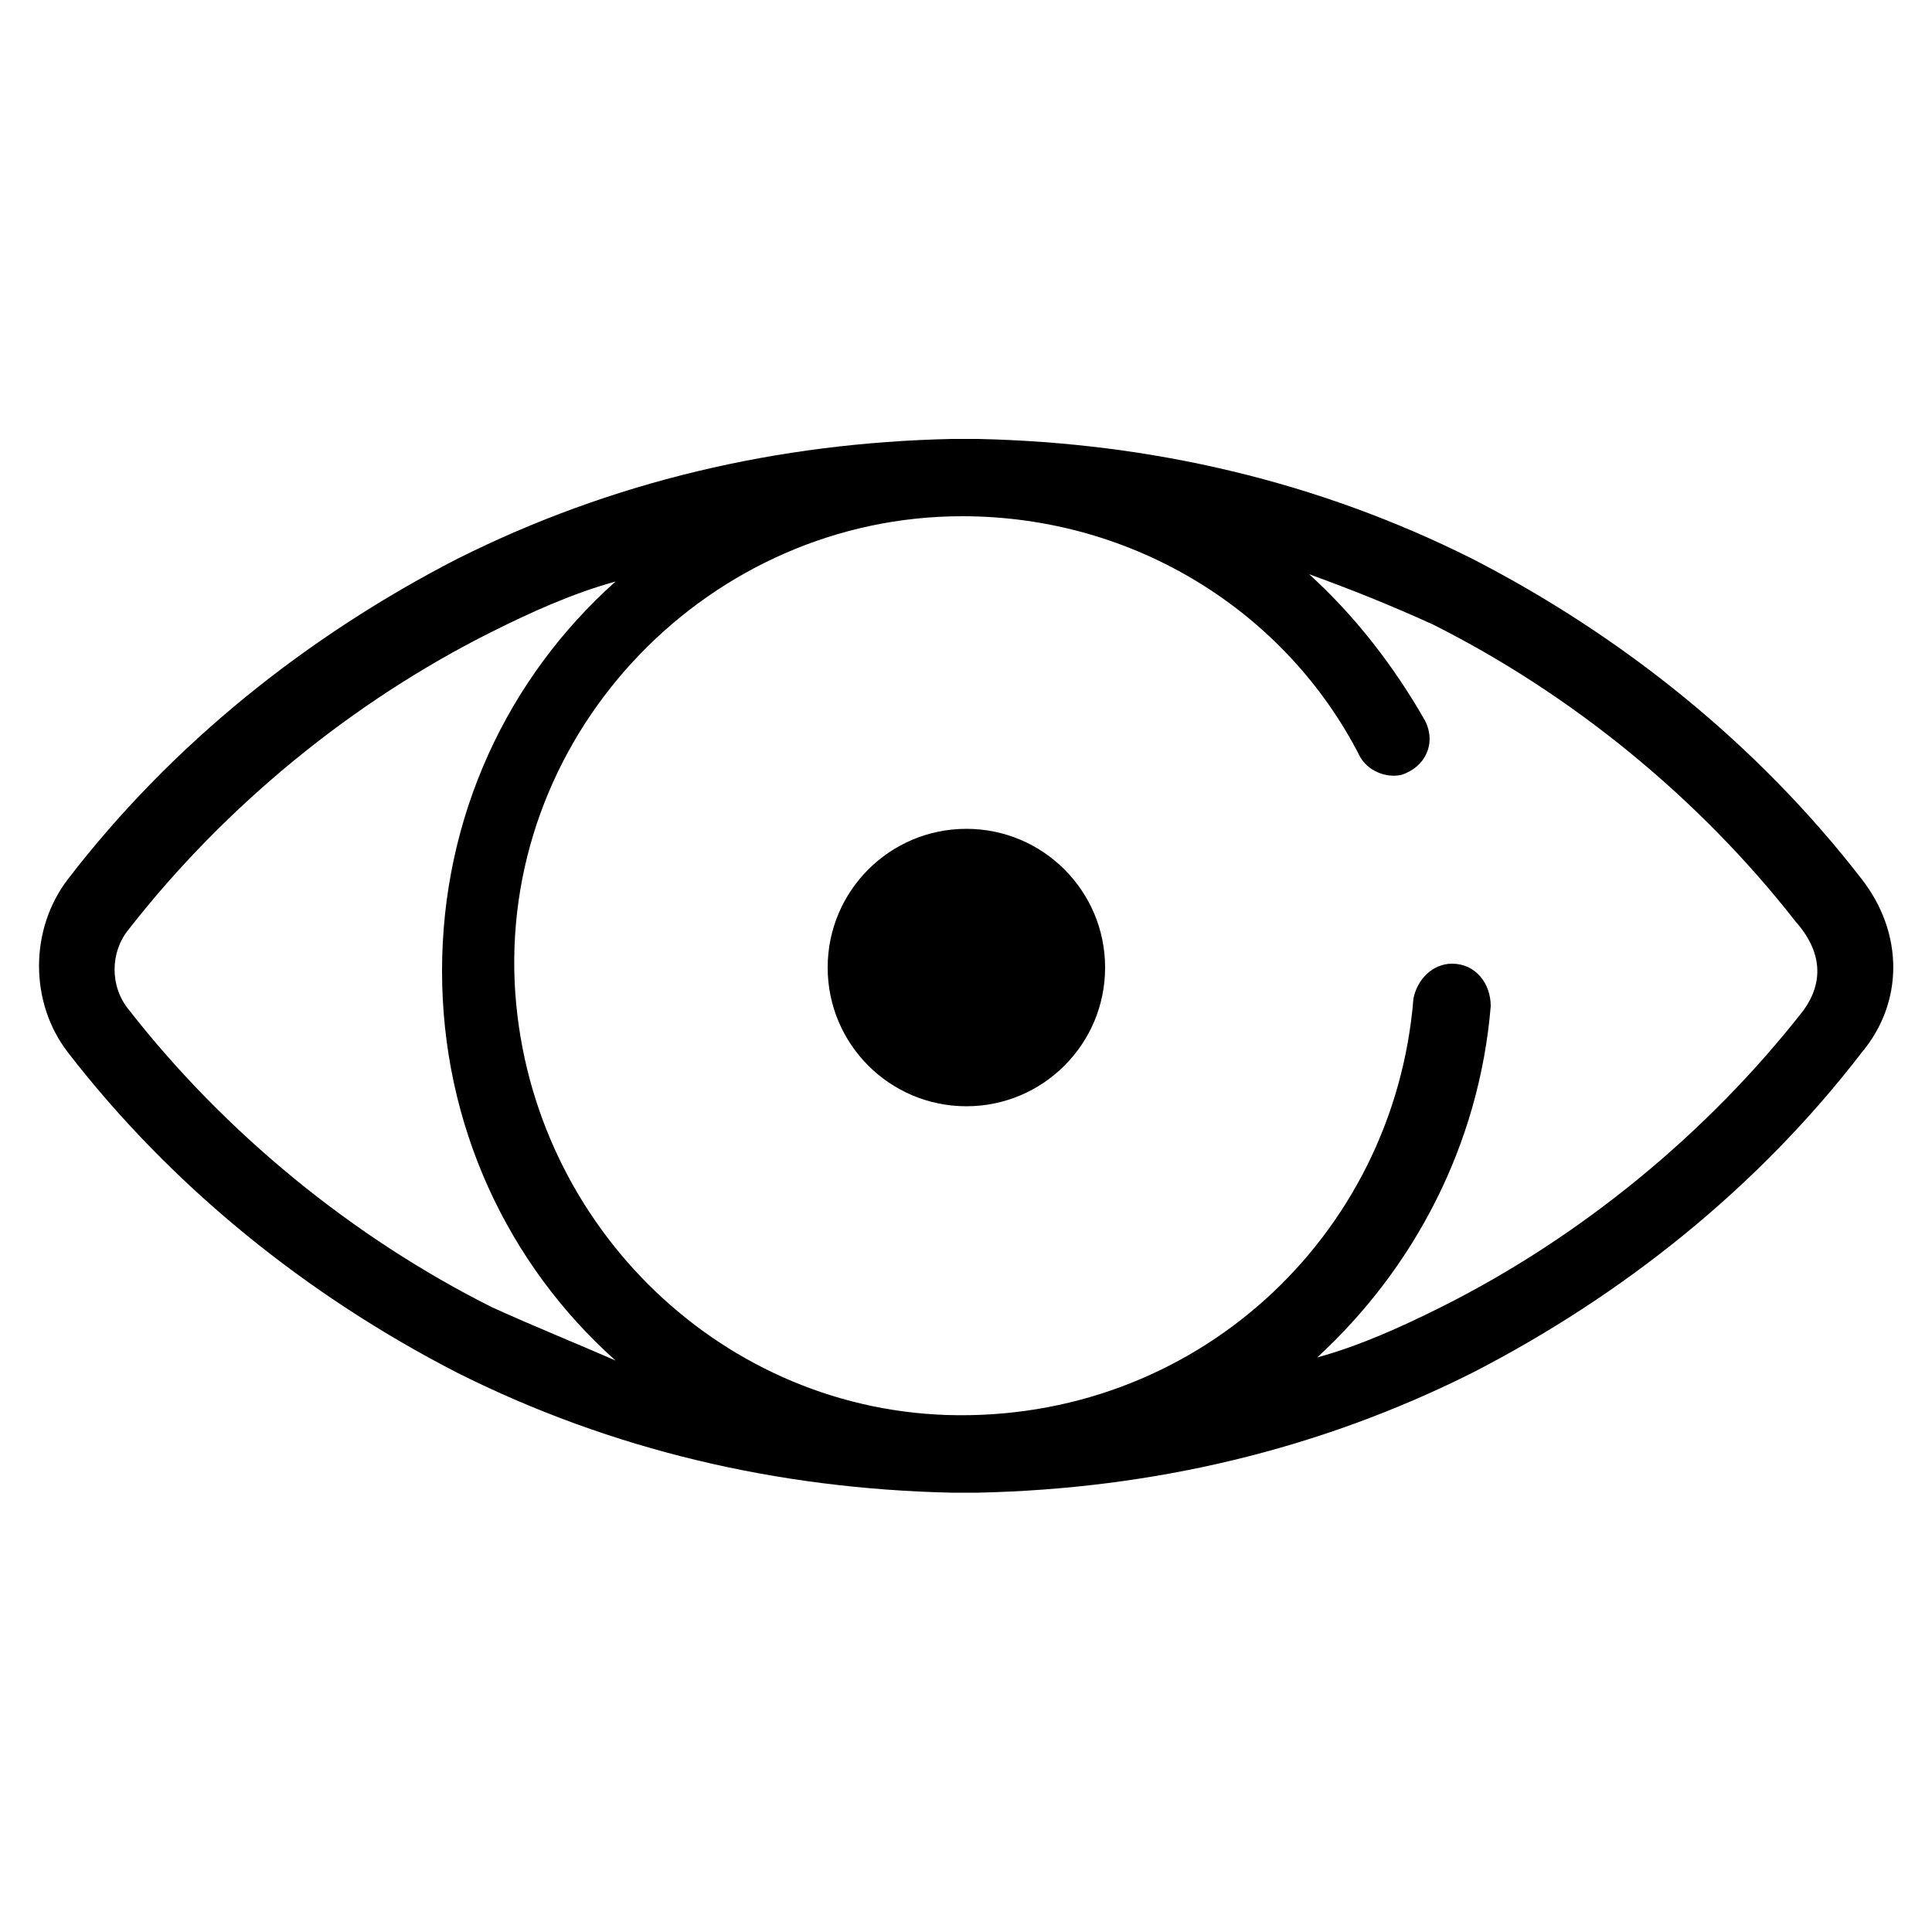 <?xml version="1.0" encoding="utf-8"?>
<!-- Generator: Adobe Illustrator 21.1.0, SVG Export Plug-In . SVG Version: 6.00 Build 0)  -->
<svg version="1.1" id="Layer_1" xmlns="http://www.w3.org/2000/svg" xmlns:xlink="http://www.w3.org/1999/xlink" x="0px" y="0px"
	 viewBox="0 0 500 500" style="enable-background:new 0 0 500 500;" xml:space="preserve">
<g id="View">
	<circle cx="250.1" cy="250.4" r="35.9"/>
	<path d="M481.8,227.5c-27-34.9-61.9-62.9-100.8-82.9c-39.9-20-82.9-30-127.8-31c-1,0-6,0-7,0c-44.9,1-87.9,11-127.8,31
		c-38.9,20-73.9,47.9-100.8,82.9c-10,13-10,32,0,44.9c27,34.9,61.9,62.9,100.8,82.9c39.9,20,82.9,30,127.8,31c1,0,6,0,7,0
		c44.9-1,87.9-11,127.8-31c38.9-20,73.9-47.9,100.8-82.9C492.7,259.4,492.7,241.5,481.8,227.5z M127.3,338.3
		c-35.9-18-68.9-44.9-93.9-76.9c-5-6-5-15,0-21c25-32,57.9-58.9,93.9-76.9c10-5,21-10,32-13c-28,25-44.9,60.9-44.9,100.8
		s17,75.9,44.9,100.8C148.3,347.3,138.3,343.3,127.3,338.3z M466.8,261.4c-25,32-57.9,58.9-93.9,76.9c-10,5-21,10-32,13
		c25-23,41.9-54.9,44.9-90.9c0-6-4-11-10-11l0,0c-5,0-9,4-10,9c-5,61.9-56.9,109.8-120.8,107.8c-59.9-2-108.8-50.9-111.8-111.8
		c-3-65.9,50.9-120.8,115.8-120.8c44.9,0,83.9,25,102.8,61.9c2,4,7,6,11,5c6-2,9-8,6-14c-8-14-18-27-30-37.9c11,4,21,8,32,13
		c35.9,18,68.9,44.9,93.9,76.9C471.8,246.5,471.8,254.4,466.8,261.4z"/>
</g>
</svg>
